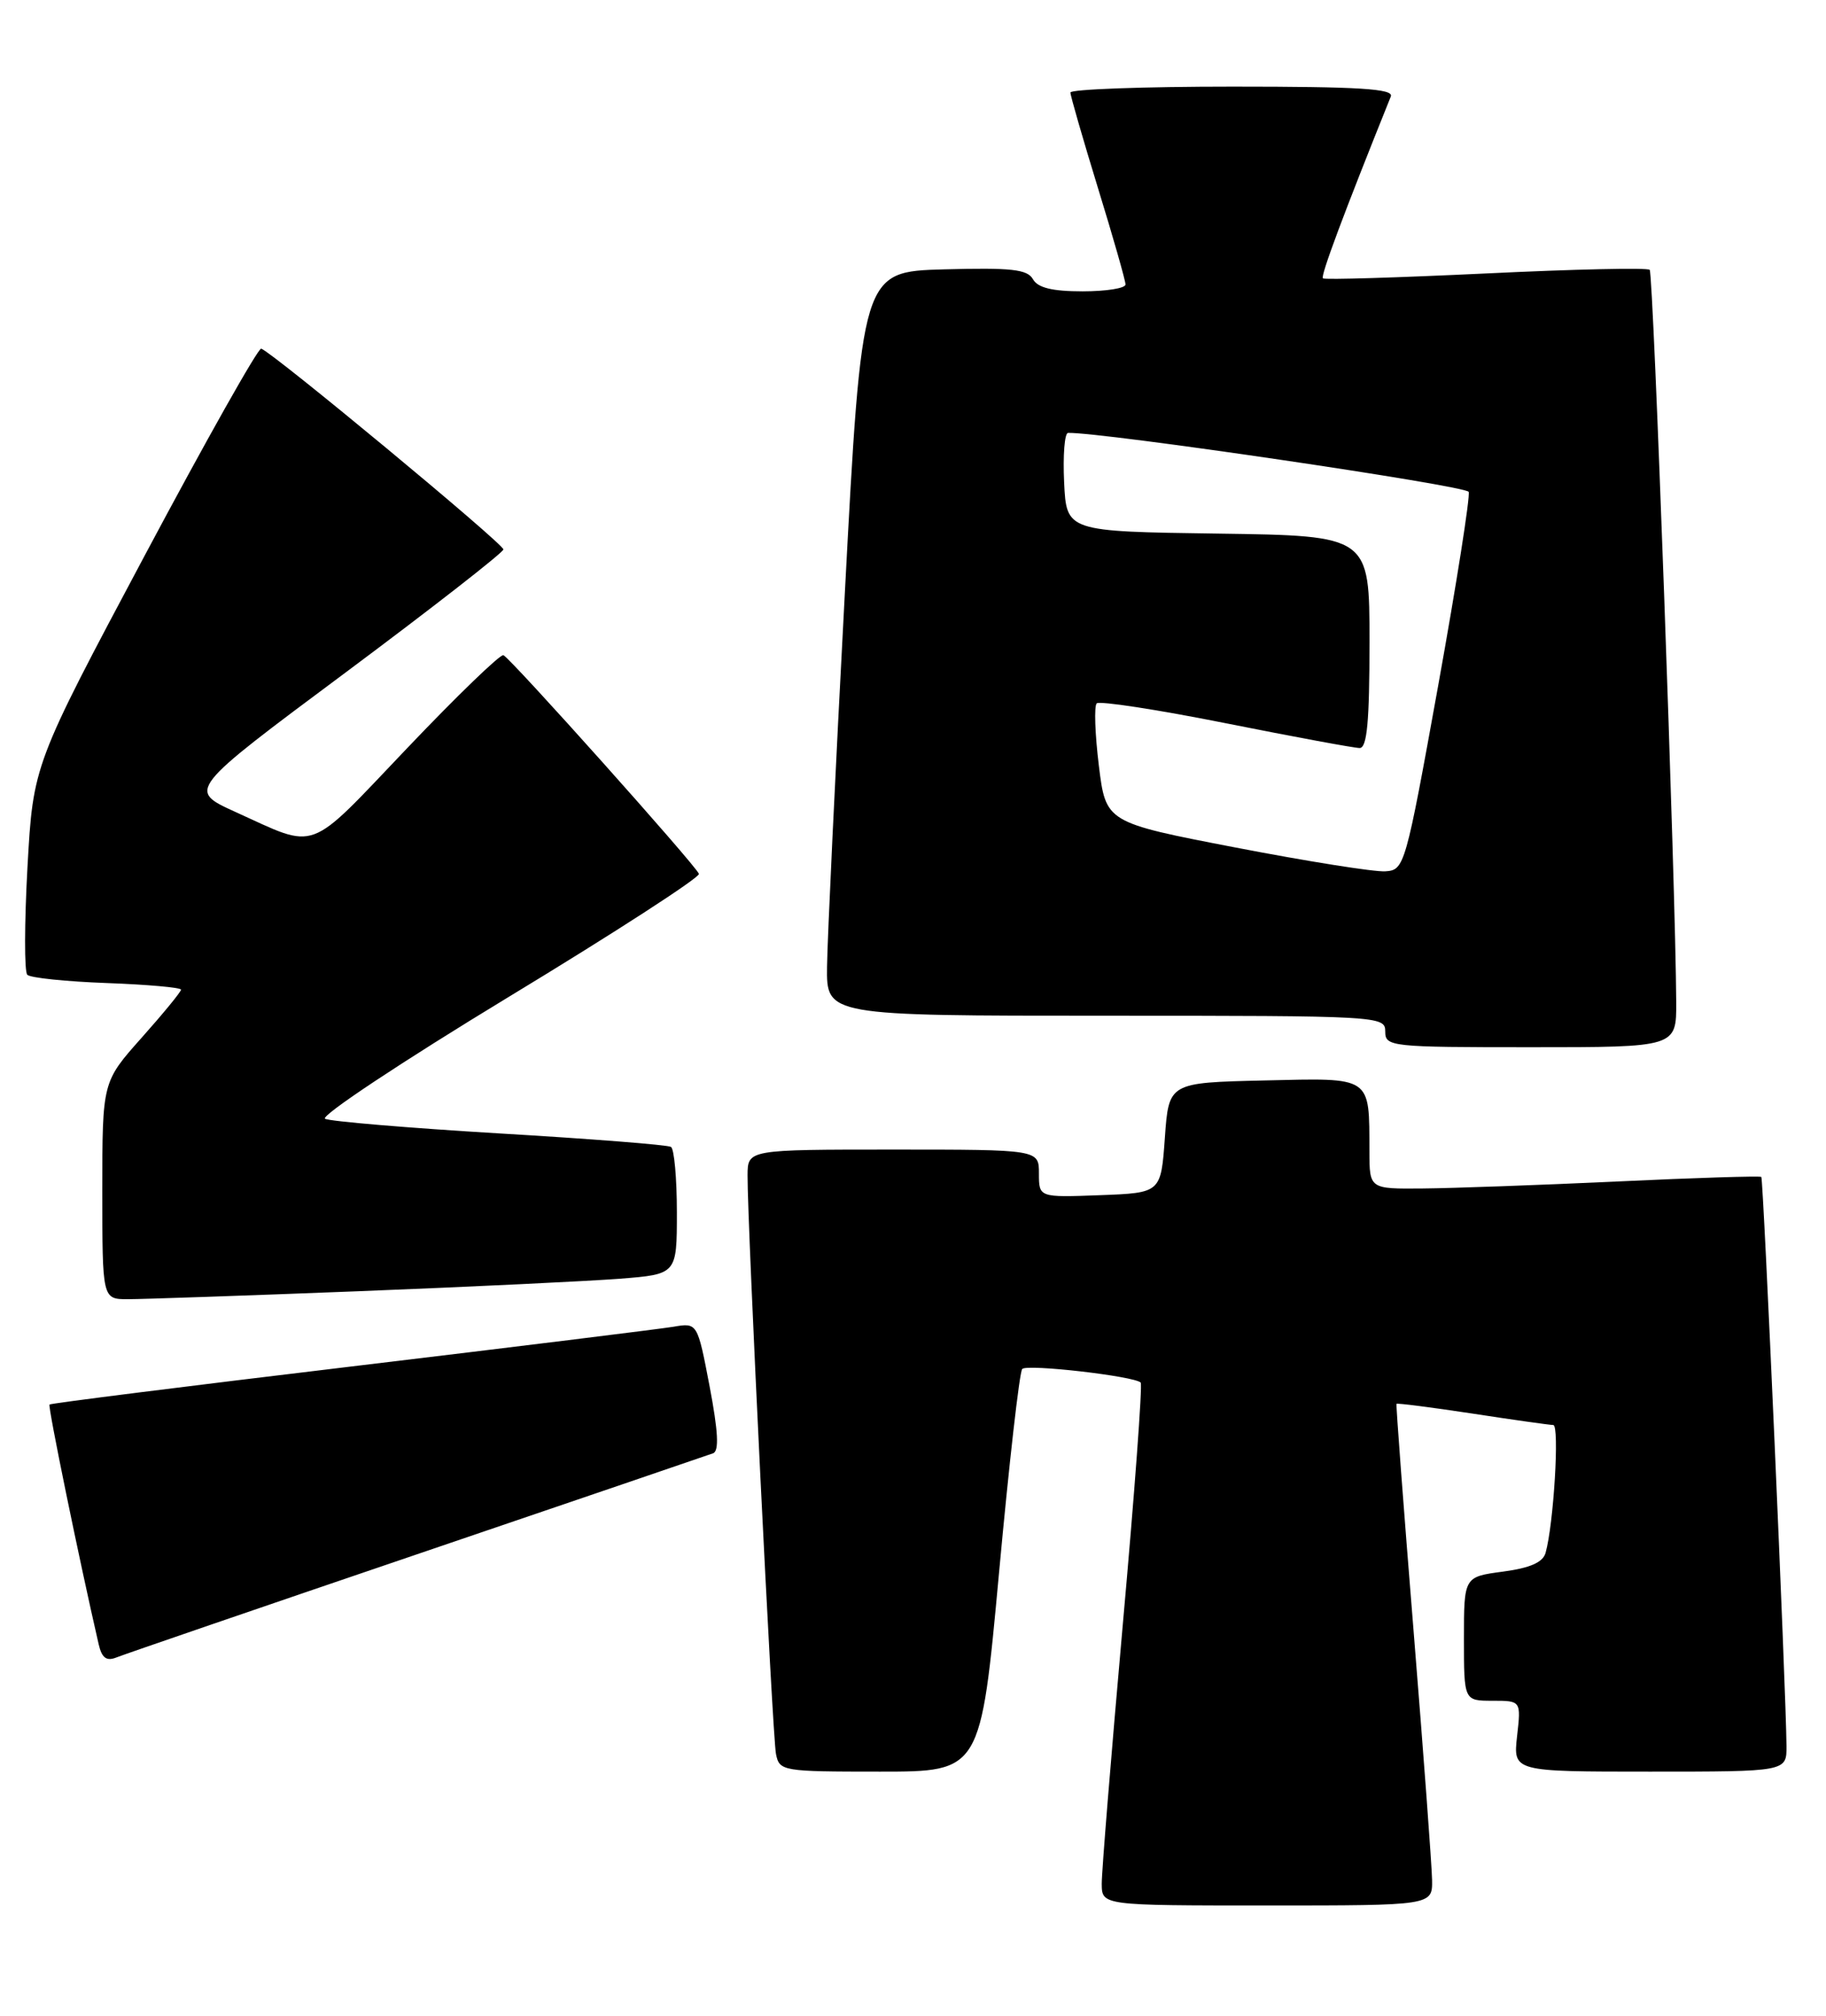 <?xml version="1.0" encoding="UTF-8" standalone="no"?>
<!DOCTYPE svg PUBLIC "-//W3C//DTD SVG 1.1//EN" "http://www.w3.org/Graphics/SVG/1.1/DTD/svg11.dtd" >
<svg xmlns="http://www.w3.org/2000/svg" xmlns:xlink="http://www.w3.org/1999/xlink" version="1.1" viewBox="0 0 232 256">
 <g >
 <path fill="currentColor"
d=" M 181.95 238.75 C 181.92 236.96 180.86 222.68 179.59 207.00 C 178.32 191.32 177.35 178.41 177.43 178.29 C 177.51 178.18 181.84 178.73 187.04 179.52 C 192.24 180.32 196.88 180.97 197.35 180.98 C 198.16 181.00 197.40 193.58 196.37 197.22 C 196.03 198.43 194.39 199.14 190.94 199.60 C 186.00 200.26 186.00 200.26 186.00 208.13 C 186.00 216.00 186.00 216.00 189.63 216.00 C 193.26 216.00 193.26 216.00 192.75 220.50 C 192.25 225.00 192.25 225.00 209.62 225.00 C 227.00 225.00 227.00 225.00 226.98 221.75 C 226.93 214.86 224.05 149.72 223.78 149.47 C 223.63 149.33 215.40 149.58 205.50 150.05 C 195.60 150.51 184.46 150.91 180.75 150.94 C 174.00 151.00 174.00 151.00 173.99 146.25 C 173.96 136.59 174.42 136.90 160.63 137.22 C 148.50 137.50 148.50 137.50 148.00 144.50 C 147.50 151.50 147.50 151.50 139.75 151.79 C 132.00 152.08 132.00 152.08 132.00 149.04 C 132.00 146.00 132.00 146.00 113.50 146.00 C 95.00 146.00 95.00 146.00 94.98 149.25 C 94.94 155.27 98.14 220.48 98.59 222.75 C 99.03 224.94 99.36 225.00 111.82 225.00 C 124.60 225.00 124.60 225.00 126.93 199.75 C 128.21 185.86 129.53 174.21 129.88 173.86 C 130.51 173.21 144.11 174.77 144.93 175.59 C 145.17 175.84 144.15 189.64 142.66 206.27 C 141.18 222.90 139.97 237.74 139.98 239.25 C 140.00 242.00 140.00 242.00 161.00 242.00 C 182.00 242.00 182.00 242.00 181.95 238.75 Z  M 53.00 197.39 C 73.08 190.56 90.00 184.79 90.60 184.57 C 91.38 184.29 91.25 181.81 90.16 176.08 C 88.61 167.98 88.61 167.98 85.56 168.50 C 83.88 168.78 65.42 171.06 44.53 173.56 C 23.65 176.06 6.44 178.22 6.29 178.38 C 6.06 178.60 10.10 198.26 12.54 208.84 C 12.94 210.57 13.53 211.00 14.79 210.50 C 15.73 210.12 32.92 204.22 53.00 197.39 Z  M 45.50 163.99 C 59.80 163.43 74.76 162.71 78.75 162.40 C 86.00 161.83 86.00 161.83 86.00 153.97 C 86.00 149.65 85.66 145.91 85.25 145.66 C 84.84 145.40 75.05 144.63 63.50 143.95 C 51.95 143.26 41.96 142.42 41.30 142.09 C 40.64 141.75 51.13 134.80 64.60 126.63 C 78.07 118.47 88.96 111.42 88.80 110.98 C 88.40 109.89 64.87 83.58 63.96 83.21 C 63.57 83.05 58.05 88.38 51.70 95.05 C 38.85 108.53 40.51 107.92 29.87 103.10 C 23.83 100.35 23.83 100.35 43.88 85.43 C 54.90 77.22 63.94 70.17 63.96 69.78 C 64.00 69.08 34.62 44.74 33.19 44.28 C 32.81 44.15 26.14 56.00 18.36 70.60 C 4.22 97.14 4.22 97.14 3.49 110.12 C 3.10 117.26 3.08 123.42 3.47 123.80 C 3.85 124.19 8.40 124.66 13.58 124.85 C 18.76 125.04 23.00 125.42 23.00 125.69 C 23.00 125.96 20.75 128.70 18.00 131.79 C 13.00 137.40 13.00 137.40 13.00 151.20 C 13.00 165.00 13.00 165.00 16.25 165.00 C 18.04 165.00 31.20 164.55 45.50 163.99 Z  M 212.97 127.25 C 212.90 112.84 210.07 34.74 209.60 34.27 C 209.31 33.98 199.95 34.19 188.79 34.73 C 177.63 35.26 168.31 35.55 168.08 35.35 C 167.75 35.07 170.72 27.13 176.71 12.25 C 177.10 11.27 172.69 11.00 156.61 11.00 C 145.27 11.00 136.00 11.34 136.00 11.75 C 136.00 12.16 137.58 17.62 139.50 23.88 C 141.43 30.14 143.00 35.65 143.00 36.13 C 143.00 36.61 140.55 37.00 137.55 37.00 C 133.69 37.00 131.85 36.55 131.24 35.46 C 130.53 34.20 128.50 33.98 119.94 34.21 C 109.50 34.50 109.50 34.50 107.33 75.50 C 106.13 98.05 105.12 119.31 105.08 122.75 C 105.00 129.00 105.00 129.00 140.50 129.00 C 175.33 129.00 176.00 129.04 176.00 131.00 C 176.00 132.93 176.67 133.00 194.50 133.00 C 213.00 133.00 213.00 133.00 212.97 127.25 Z  M 157.00 107.64 C 140.50 104.46 140.50 104.46 139.61 97.21 C 139.12 93.22 139.00 89.67 139.34 89.33 C 139.68 88.99 147.06 90.12 155.73 91.85 C 164.40 93.58 172.06 95.00 172.75 95.00 C 173.69 95.00 174.00 91.64 174.00 81.52 C 174.00 68.04 174.00 68.04 154.75 67.77 C 135.50 67.50 135.50 67.50 135.20 61.25 C 135.04 57.81 135.26 54.99 135.70 54.98 C 139.88 54.85 186.32 61.68 186.60 62.47 C 186.81 63.03 185.07 74.07 182.74 87.00 C 178.56 110.12 178.45 110.50 176.00 110.66 C 174.62 110.75 166.07 109.39 157.00 107.64 Z "/>
</g>
</svg>